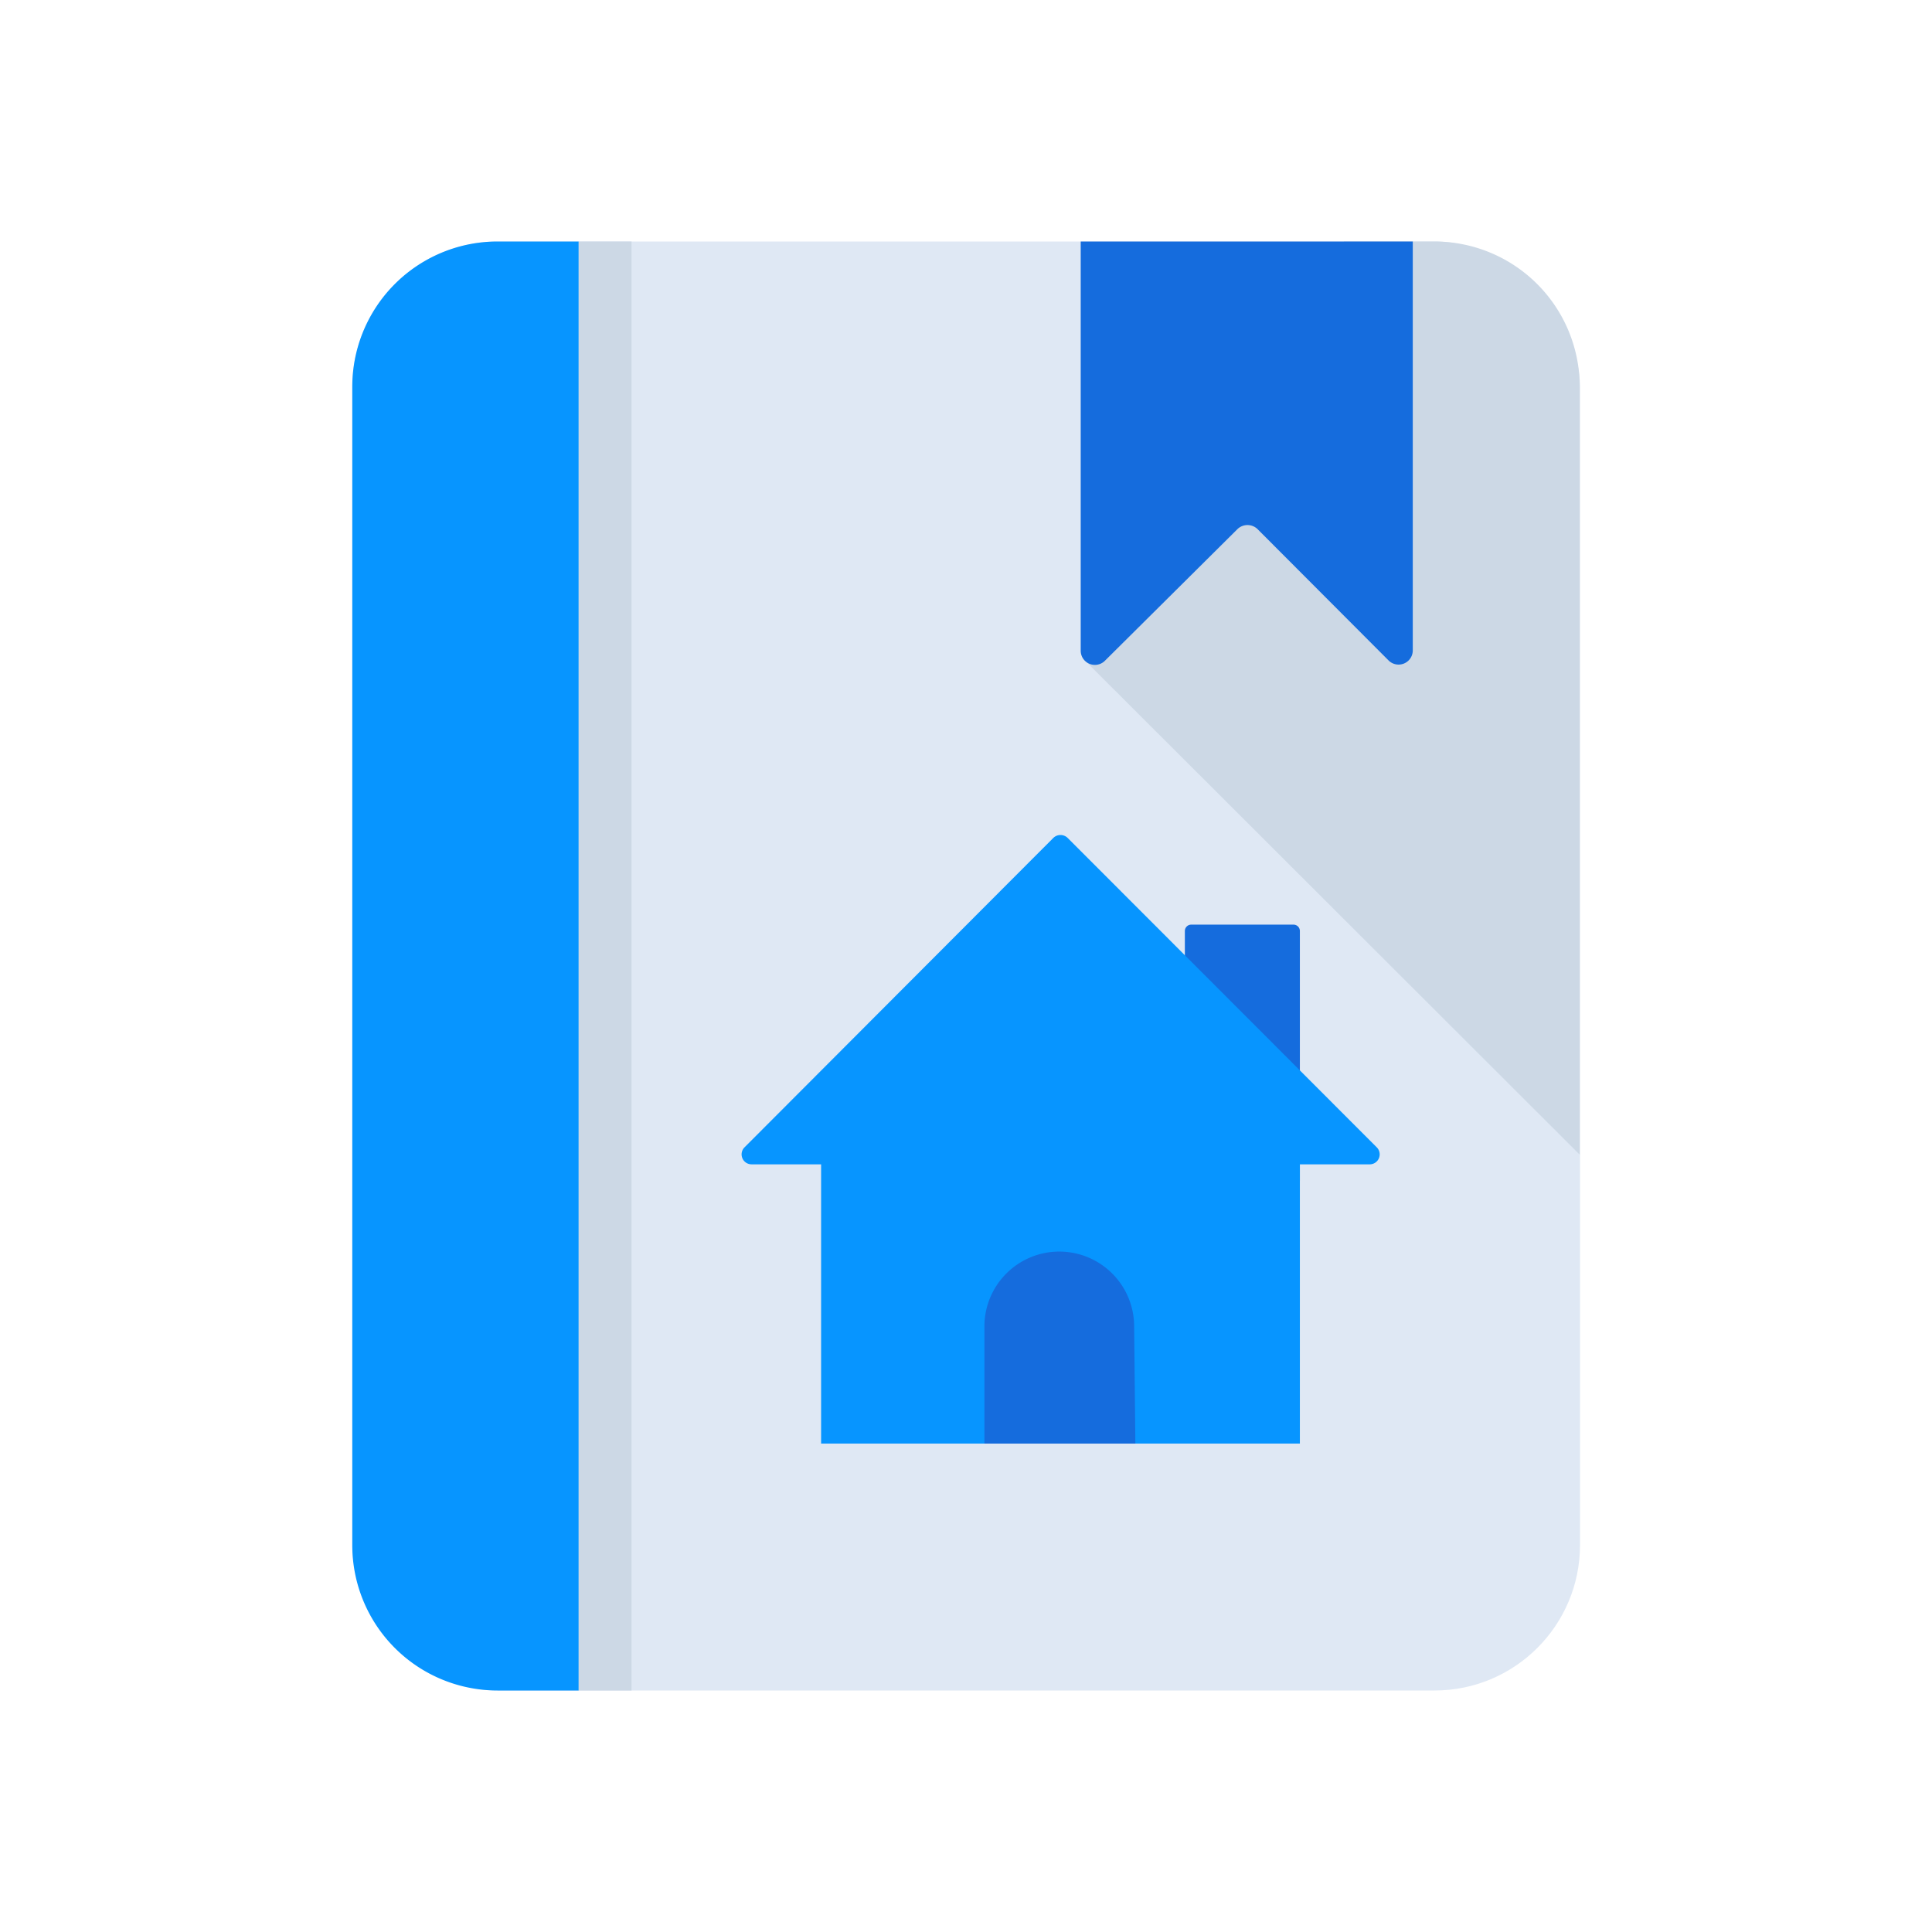 <svg id="Layer_1" data-name="Layer 1" xmlns="http://www.w3.org/2000/svg" viewBox="0 0 64 64"><defs><style>.cls-1{fill:#dfe8f4;}.cls-2{fill:#ccd8e5;}.cls-3{fill:#0795ff;}.cls-4{fill:#156cdd;}</style></defs><title>bookmark, save, favourite, real estate</title><rect class="cls-1" x="11.67" y="8" width="40.67" height="48" rx="4.82"/><path class="cls-2" d="M47.52,8h-3L36,21.94,52.33,38.25V12.82A4.81,4.81,0,0,0,47.52,8Z"/><path class="cls-3" d="M19.17,8H16.48a4.81,4.81,0,0,0-4.81,4.82V51.18A4.81,4.81,0,0,0,16.48,56h2.69Z"/><rect class="cls-2" x="19.17" y="8" width="1.75" height="48"/><path class="cls-4" d="M41.65,17.52,46,21.88a.47.47,0,0,0,.8-.33V8h-11V21.55a.47.47,0,0,0,.81.33L41,17.52A.48.48,0,0,1,41.65,17.52Z"/><path class="cls-4" d="M39.46,30.63h3.39a.21.21,0,0,1,.21.21v8.27a0,0,0,0,1,0,0H39.25a0,0,0,0,1,0,0V30.84A.21.21,0,0,1,39.46,30.63Z"/><path class="cls-3" d="M34.89,27.76,24.67,38a.33.33,0,0,0,.23.57H45.36A.33.33,0,0,0,45.6,38L35.37,27.76A.34.34,0,0,0,34.89,27.76Z"/><rect class="cls-3" x="27.2" y="37.67" width="15.86" height="10.15"/><path class="cls-4" d="M37.61,47.82h-5V43.94a2.48,2.48,0,0,1,2.48-2.48h0a2.48,2.48,0,0,1,2.48,2.48Z"/></svg>